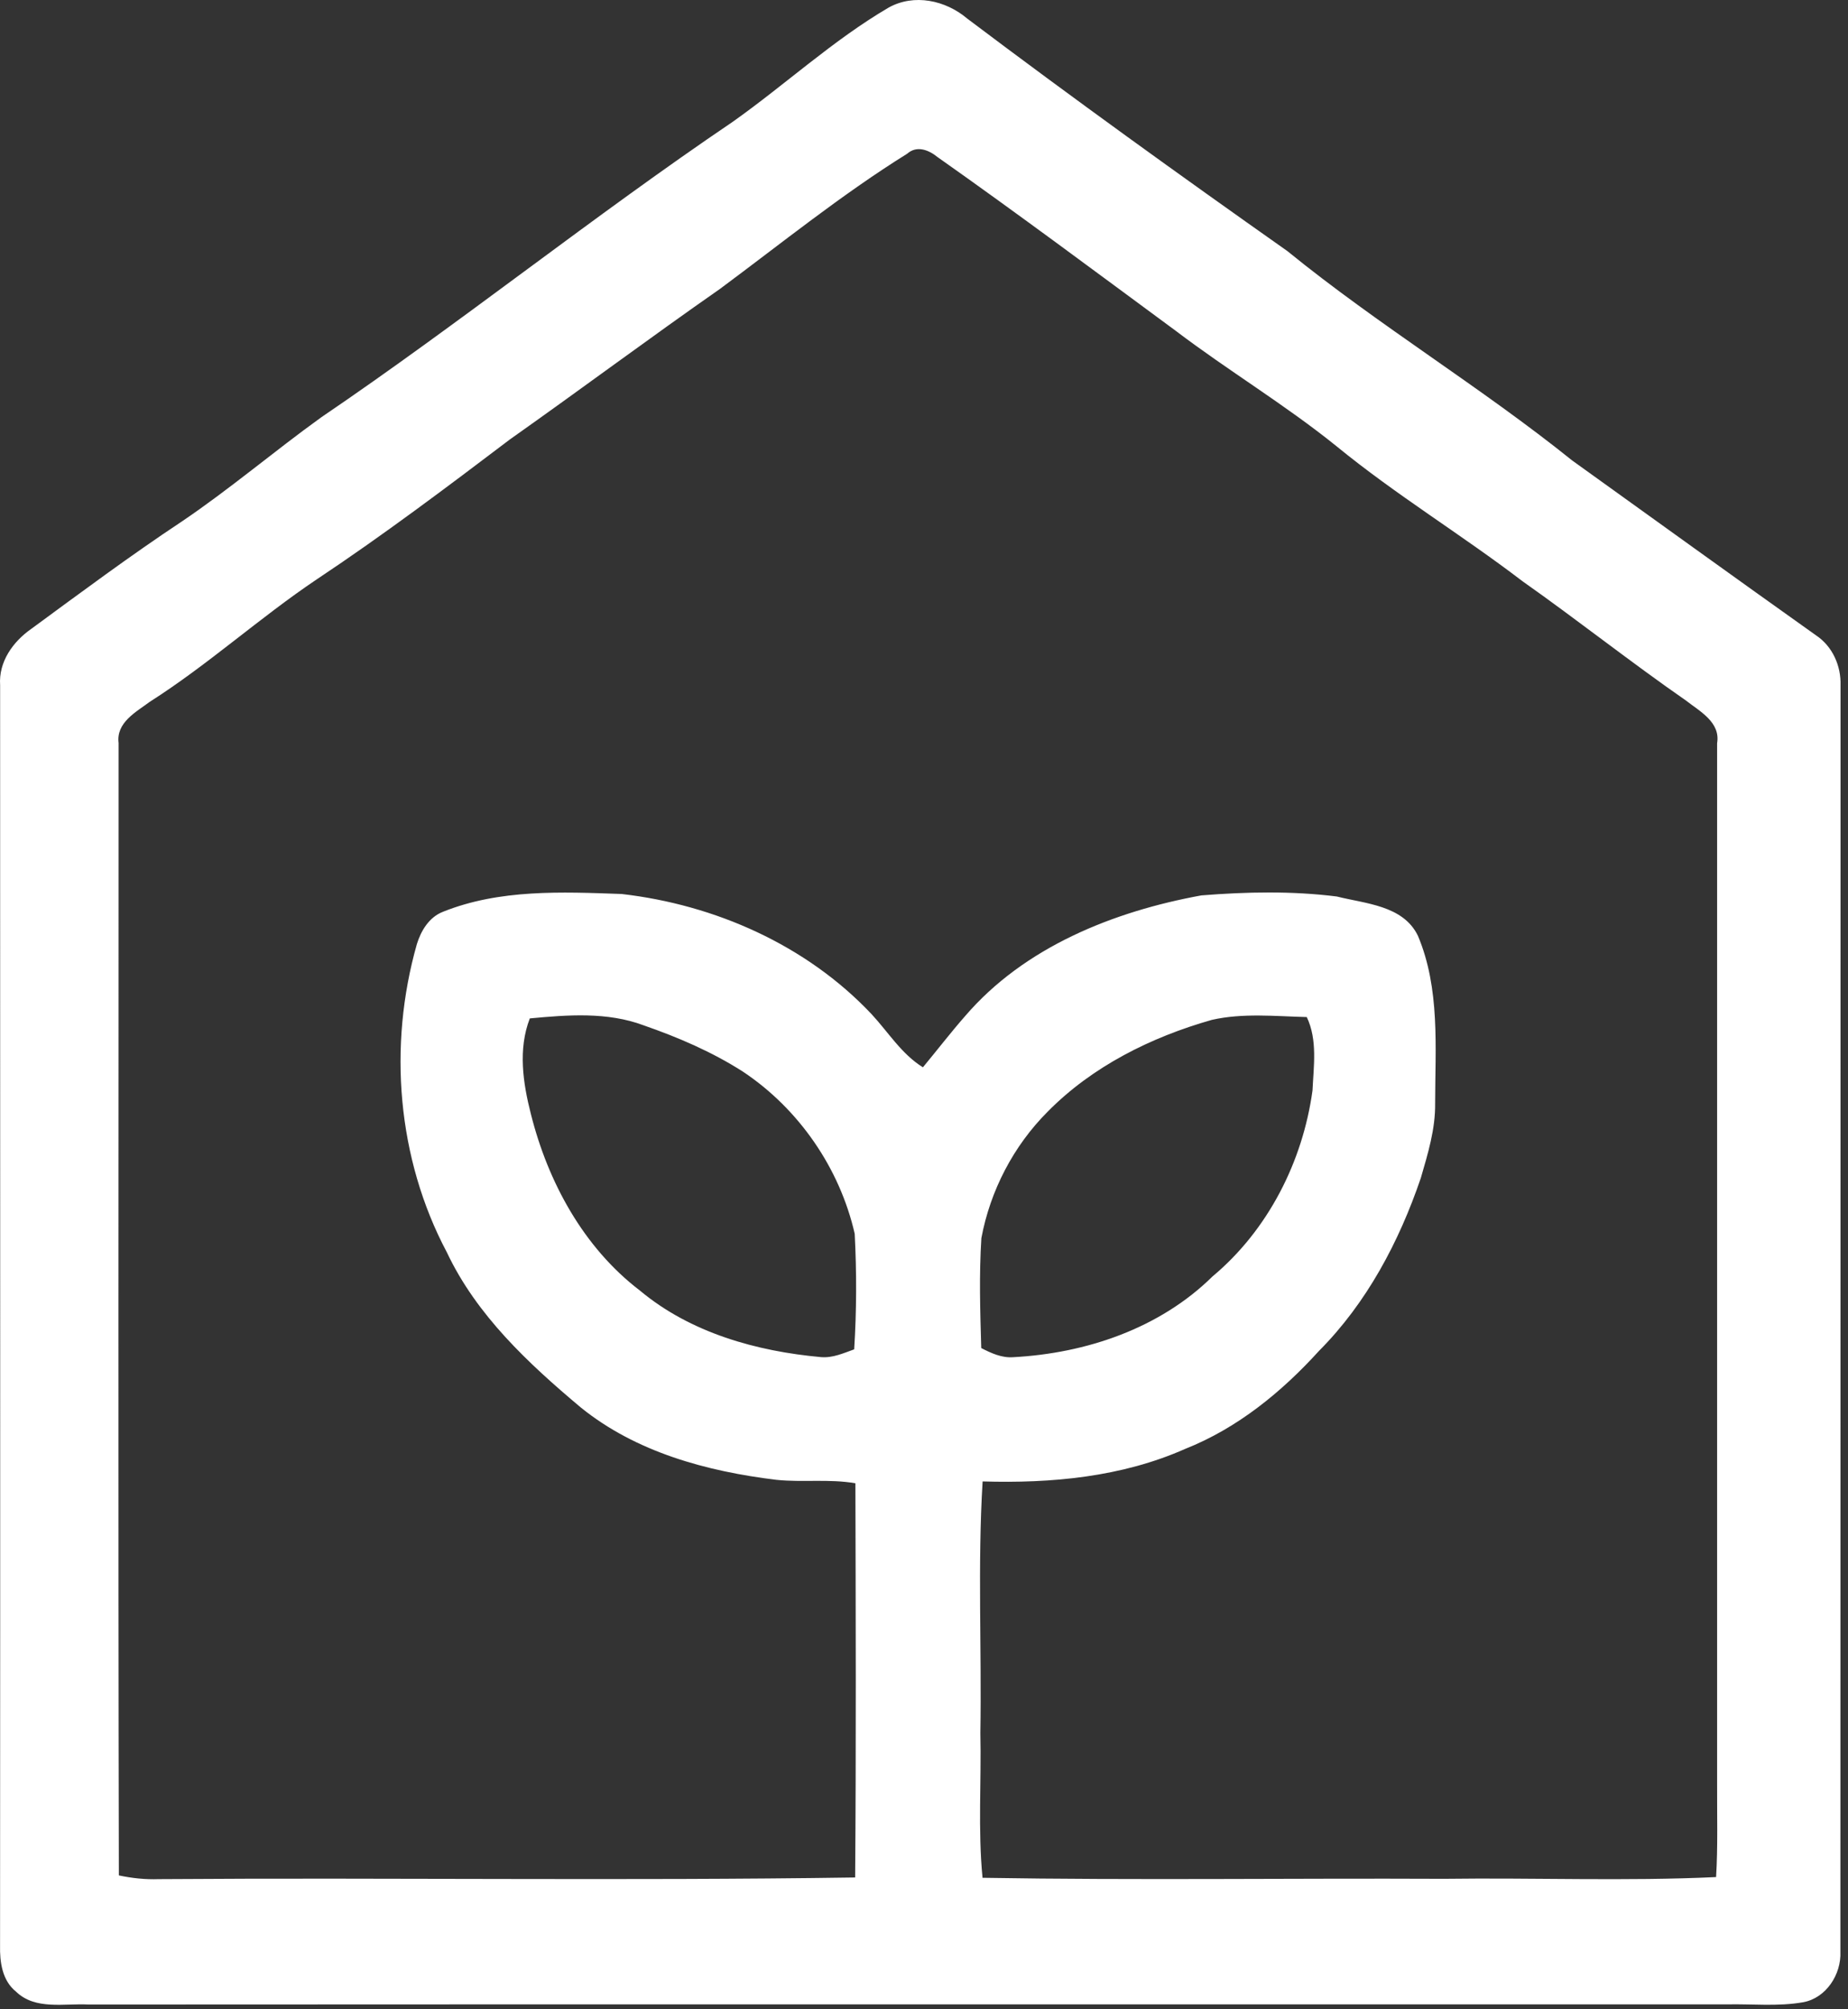 <?xml version="1.0" encoding="UTF-8"?>
<svg width="92px" height="100px" viewBox="0 0 92 100" version="1.1" xmlns="http://www.w3.org/2000/svg" xmlns:xlink="http://www.w3.org/1999/xlink">
    <rect x="0" y="0" width="92" height="100" fill="#333333" stroke="none"/>
    <!-- Generator: Sketch 47.1 (45422) - http://www.bohemiancoding.com/sketch -->
    <title>Shape</title>
    <desc>Created with Sketch.</desc>
    <defs></defs>
    <g id="Page-1" stroke="none" stroke-width="1" fill="none" fill-rule="evenodd">
        <g id="Главная-2-ой-вариант-шапки" transform="translate(-1154, -1762)" fill-rule="nonzero" fill="#FFFFFF">
            <g id="Group-37" transform="translate(0, 1661)">
                <g id="Group-33" transform="translate(1055, 101)">
                    <g id="Pict-3" transform="translate(99, 0)">
                        <g id="#79ba21ff">
                            <path d="M44.232,0.382 C45.502,-0.331 47.079,0.014 48.15,0.923 C53.395,4.876 58.724,8.714 64.087,12.494 C68.645,16.201 73.695,19.242 78.272,22.92 C82.314,25.821 86.347,28.735 90.403,31.617 C91.228,32.163 91.66,33.139 91.628,34.111 C91.621,55.121 91.631,76.127 91.621,97.134 C91.672,98.256 90.918,99.436 89.773,99.648 C88.513,99.871 87.227,99.727 85.957,99.756 C58.772,99.759 31.586,99.747 4.401,99.763 C3.201,99.699 1.756,100.05 0.799,99.123 C0.108,98.57 -0.016,97.645 0.003,96.817 C0.016,75.91 0.006,55.006 0.006,34.098 C-0.074,32.941 0.643,31.936 1.554,31.3 C4.026,29.486 6.486,27.654 9.044,25.959 C11.443,24.34 13.647,22.457 15.994,20.768 C22.954,16.044 29.52,10.77 36.486,6.056 C39.096,4.207 41.466,2.004 44.232,0.382 L44.232,0.382 Z M45.16,7.652 C41.907,9.676 38.92,12.097 35.843,14.378 C32.328,16.831 28.893,19.393 25.391,21.865 C22.234,24.257 19.065,26.643 15.764,28.837 C12.911,30.753 10.359,33.081 7.458,34.927 C6.77,35.439 5.776,35.96 5.904,36.977 C5.907,55.76 5.878,74.55 5.917,93.337 C6.569,93.475 7.234,93.548 7.903,93.523 C19.458,93.44 31.02,93.612 42.572,93.44 C42.623,86.899 42.601,80.359 42.585,73.821 C41.28,73.594 39.956,73.786 38.648,73.649 C35.194,73.23 31.666,72.276 28.915,70.05 C26.306,67.86 23.721,65.455 22.244,62.323 C19.768,57.657 19.314,52.047 20.753,46.988 C20.961,46.313 21.368,45.641 22.058,45.376 C24.879,44.247 27.972,44.387 30.95,44.493 C35.597,45.027 40.145,47.036 43.381,50.464 C44.219,51.363 44.878,52.457 45.946,53.119 C46.65,52.271 47.318,51.401 48.044,50.573 C51,47.128 55.439,45.36 59.808,44.563 C62.047,44.384 64.324,44.336 66.553,44.618 C67.983,44.979 69.854,45.059 70.589,46.572 C71.699,49.207 71.45,52.127 71.446,54.919 C71.462,56.192 71.085,57.42 70.733,58.629 C69.655,61.796 68.043,64.844 65.667,67.23 C63.803,69.283 61.602,71.08 59.002,72.11 C55.839,73.514 52.337,73.831 48.918,73.729 C48.665,77.893 48.876,82.076 48.806,86.25 C48.86,88.649 48.681,91.06 48.914,93.456 C56.571,93.584 64.228,93.472 71.885,93.507 C76.401,93.446 80.923,93.632 85.433,93.42 C85.525,91.882 85.477,90.347 85.484,88.808 C85.484,71.534 85.481,54.264 85.484,36.99 C85.66,35.941 84.62,35.403 83.926,34.86 C81.169,32.947 78.54,30.862 75.799,28.93 C72.764,26.611 69.486,24.625 66.527,22.201 C63.969,20.138 61.138,18.443 58.522,16.457 C54.585,13.556 50.664,10.629 46.666,7.812 C46.231,7.46 45.639,7.226 45.16,7.652 L45.16,7.652 Z M26.376,50.685 C25.784,52.214 26.034,53.902 26.43,55.447 C27.281,58.831 29.047,62.087 31.861,64.233 C34.381,66.337 37.666,67.252 40.88,67.543 C41.459,67.591 41.993,67.345 42.524,67.156 C42.646,65.24 42.649,63.315 42.55,61.402 C41.805,58.14 39.774,55.191 36.988,53.336 C35.45,52.351 33.764,51.628 32.043,51.03 C30.236,50.352 28.257,50.509 26.376,50.685 L26.376,50.685 Z M60.329,50.758 C57.307,51.616 54.38,53.071 52.158,55.326 C50.456,57.027 49.298,59.256 48.857,61.617 C48.739,63.436 48.796,65.266 48.85,67.092 C49.346,67.345 49.871,67.591 50.446,67.546 C54.07,67.351 57.735,66.117 60.361,63.529 C63.124,61.223 64.855,57.814 65.341,54.273 C65.398,53.058 65.597,51.756 65.056,50.618 C63.483,50.579 61.877,50.407 60.329,50.758 Z" id="Shape"></path>
                        </g>
                    </g>
                </g>
            </g>
        </g>
    </g>
</svg>